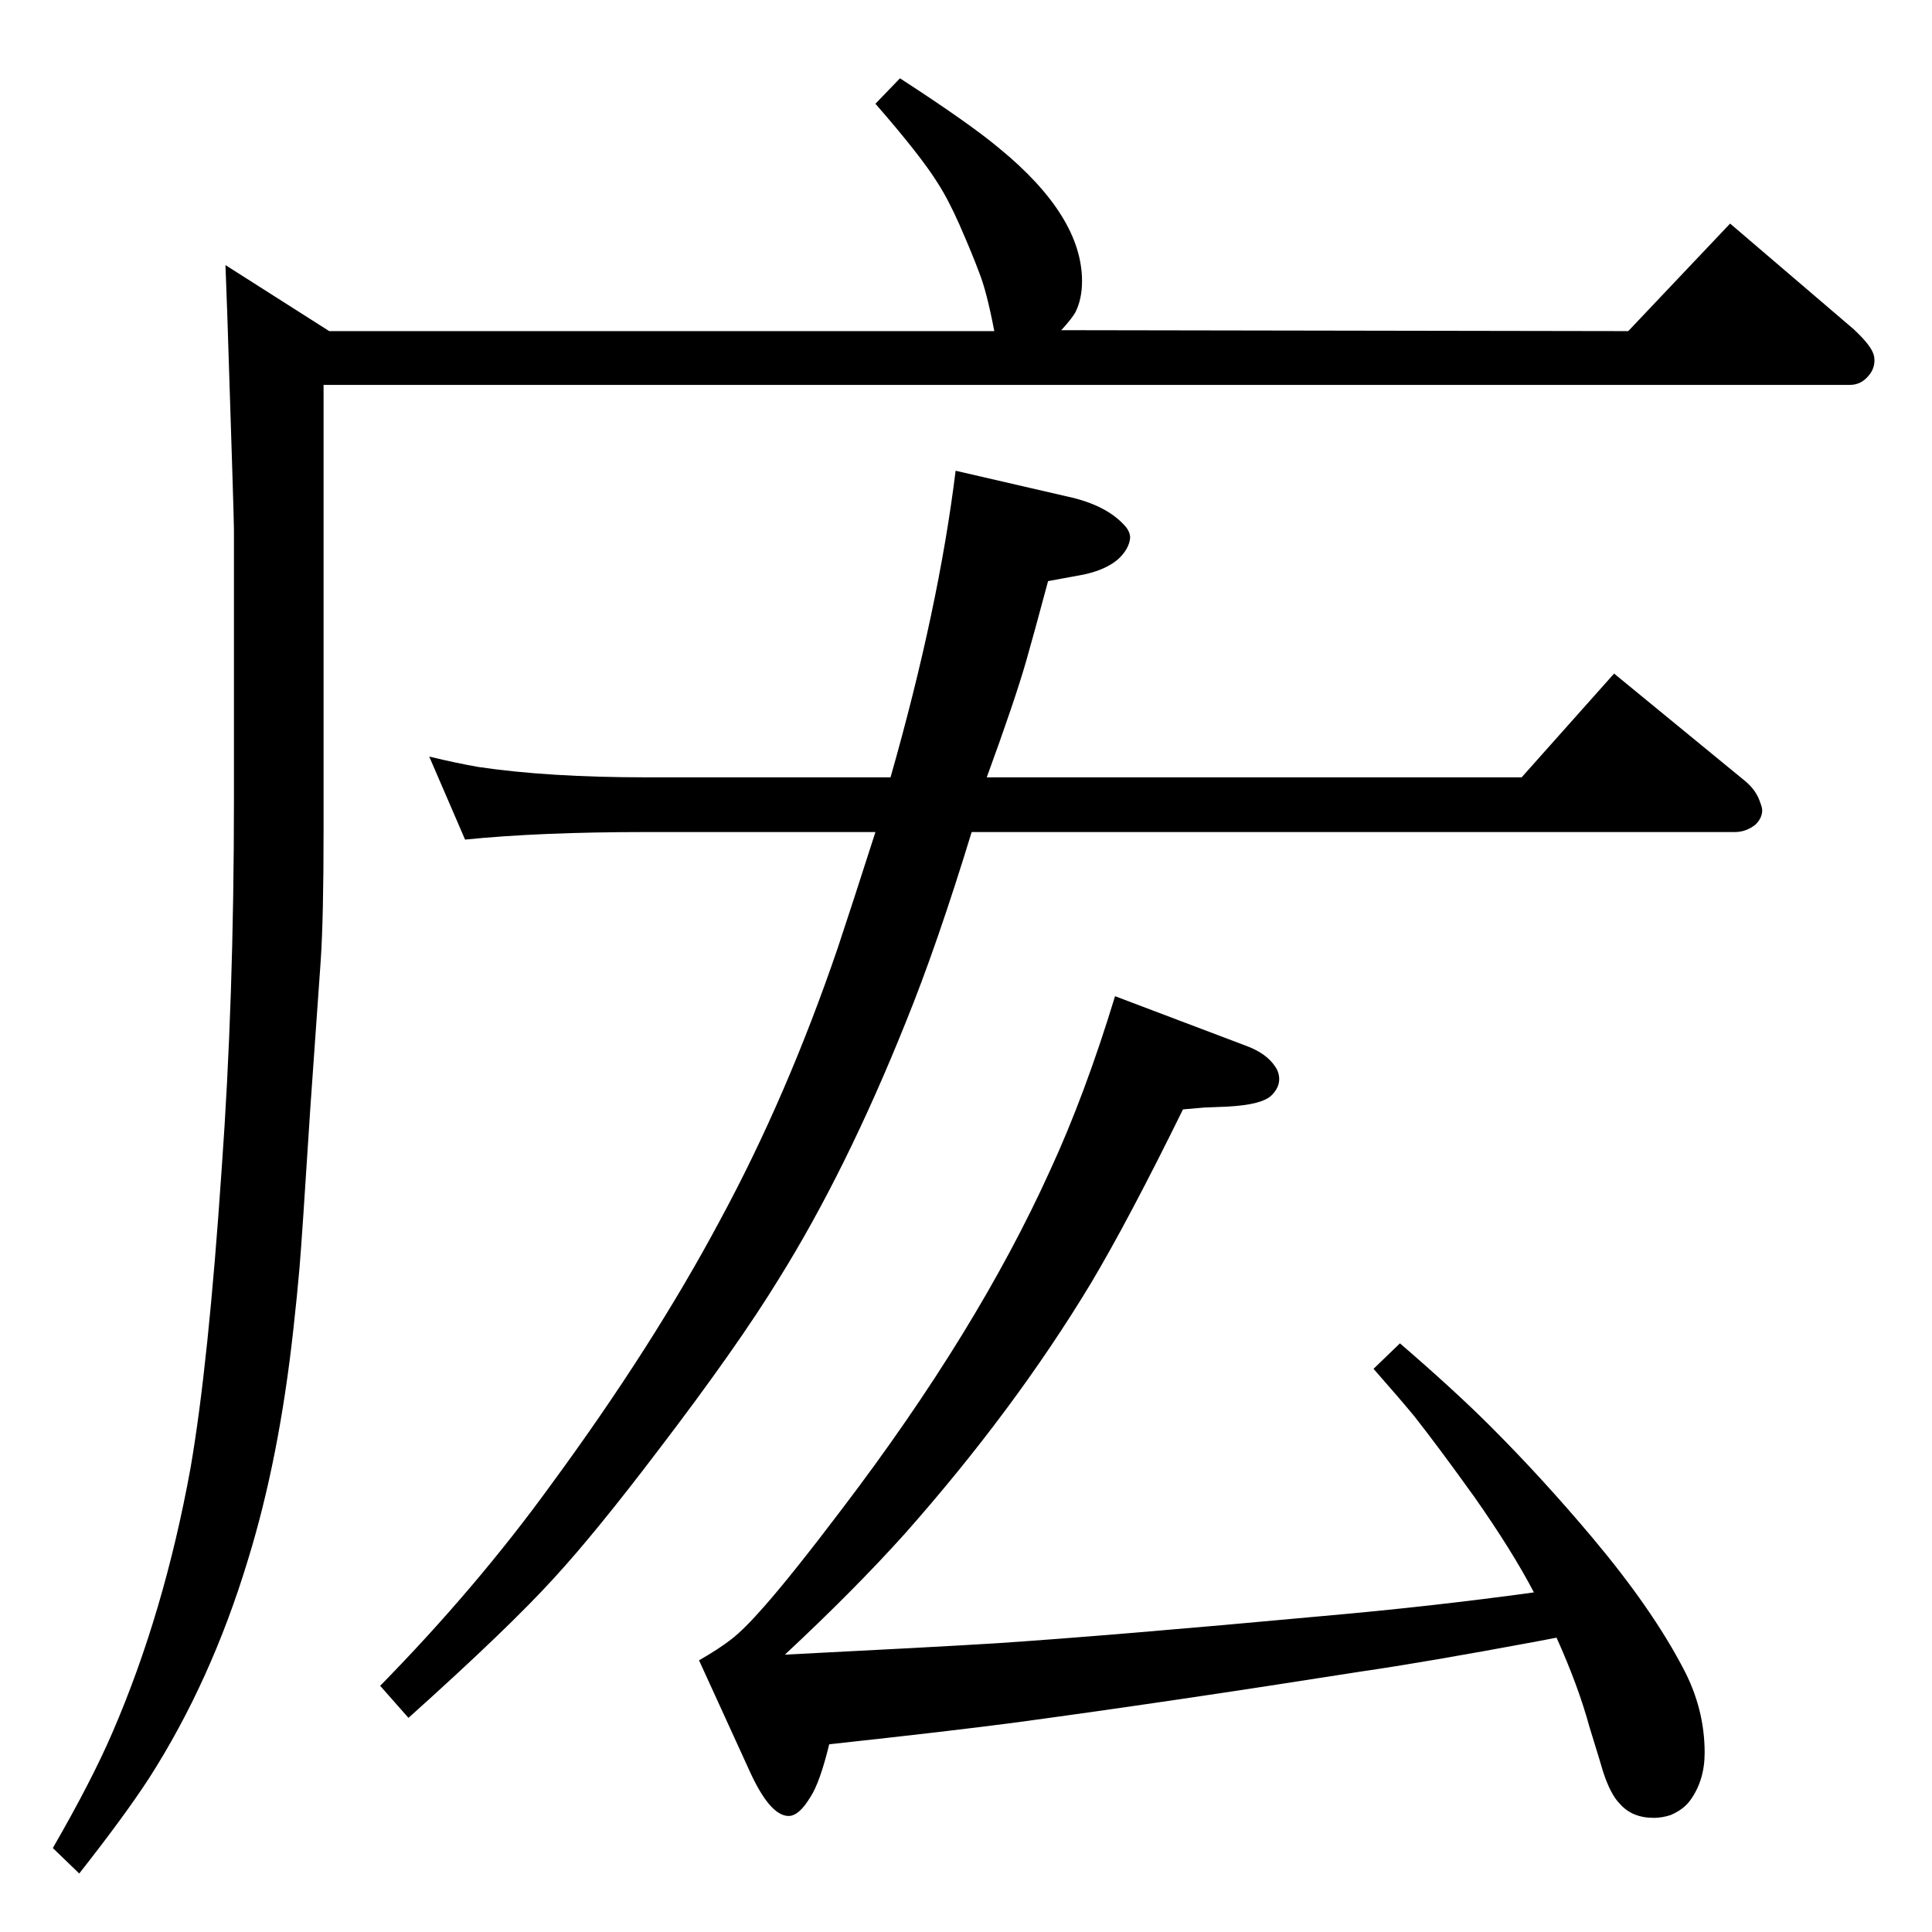 <?xml version="1.0" standalone="no"?>
<!DOCTYPE svg PUBLIC "-//W3C//DTD SVG 1.1//EN" "http://www.w3.org/Graphics/SVG/1.1/DTD/svg11.dtd" >
<svg xmlns="http://www.w3.org/2000/svg" xmlns:xlink="http://www.w3.org/1999/xlink" version="1.1" viewBox="0 -339 2048 2048">
  <g transform="matrix(1 0 0 -1 0 1709)">
   <path fill="currentColor"
d="M928 1166h-243q-113 0 -192 -8l-38 88q29 -7 52 -11q74 -11 178 -11h259q51 179 69 325l117 -27q43 -9 63 -32q5 -6 5 -12q-1 -12 -13 -23q-13 -11 -36 -16l-38 -7q-15 -56 -23 -84q-12 -42 -42 -124h567l98 110l139 -114q12 -10 16 -23q2 -5 2 -8q0 -8 -7 -15
q-10 -8 -22 -8h-809q-37 -121 -70 -202q-63 -157 -134 -271q-44 -72 -128 -182q-66 -87 -110 -135q-48 -53 -155 -149l-30 34q102 104 181 213q108 147 179 280q71 131 125 289q15 45 40 123zM1650 312l-21 -4q-118 -22 -187 -32q-203 -32 -366 -54q-68 -9 -197 -23
q-10 -41 -20 -56q-12 -20 -23 -20q-20 0 -42 49l-53 116q21 12 34.5 22.5t34.5 34.5q30 34 83 104q143 188 220 358q37 80 69 185l140 -53q21 -8 30 -22q4 -6 4 -13q0 -9 -8 -17q-10 -10 -46 -12l-25 -1q-12 -1 -23 -2q-58 -118 -98 -185q-81 -134 -197 -265
q-54 -60 -127 -128q158 8 223 12q121 8 348 29q114 10 223 25q-23 44 -63 101q-38 53 -64 86q-14 17 -43 50l28 27q58 -50 96 -88q55 -55 108 -118q63 -75 96 -138q23 -43 23 -90q0 -29 -15 -50q-7 -10 -21 -16q-9 -3 -18 -3q-23 0 -36 15q-10 10 -18 35q-1 4 -14 46
q-12 44 -35 95zM954 1965q74 -48 105 -74q88 -72 88 -141q0 -19 -7 -33q-4 -7 -15 -19l601 -1l108 114l131 -112q16 -15 20 -24q2 -4 2 -9q0 -9 -6 -16q-8 -10 -20 -10h-1618v-473q0 -92 -3 -137l-11 -156q-9 -141 -11.5 -170t-6.5 -65q-15 -137 -48 -244
q-39 -129 -105 -232q-26 -40 -74 -101l-28 27q41 71 63 122q55 127 83 281q19 110 33 317q13 180 13 392v285q0 13 -7 227l-2 54l110 -70h705q-8 42 -16 62q-7 19 -21 51q-12 27 -23 44q-18 29 -66 84z" />
  </g>

</svg>
